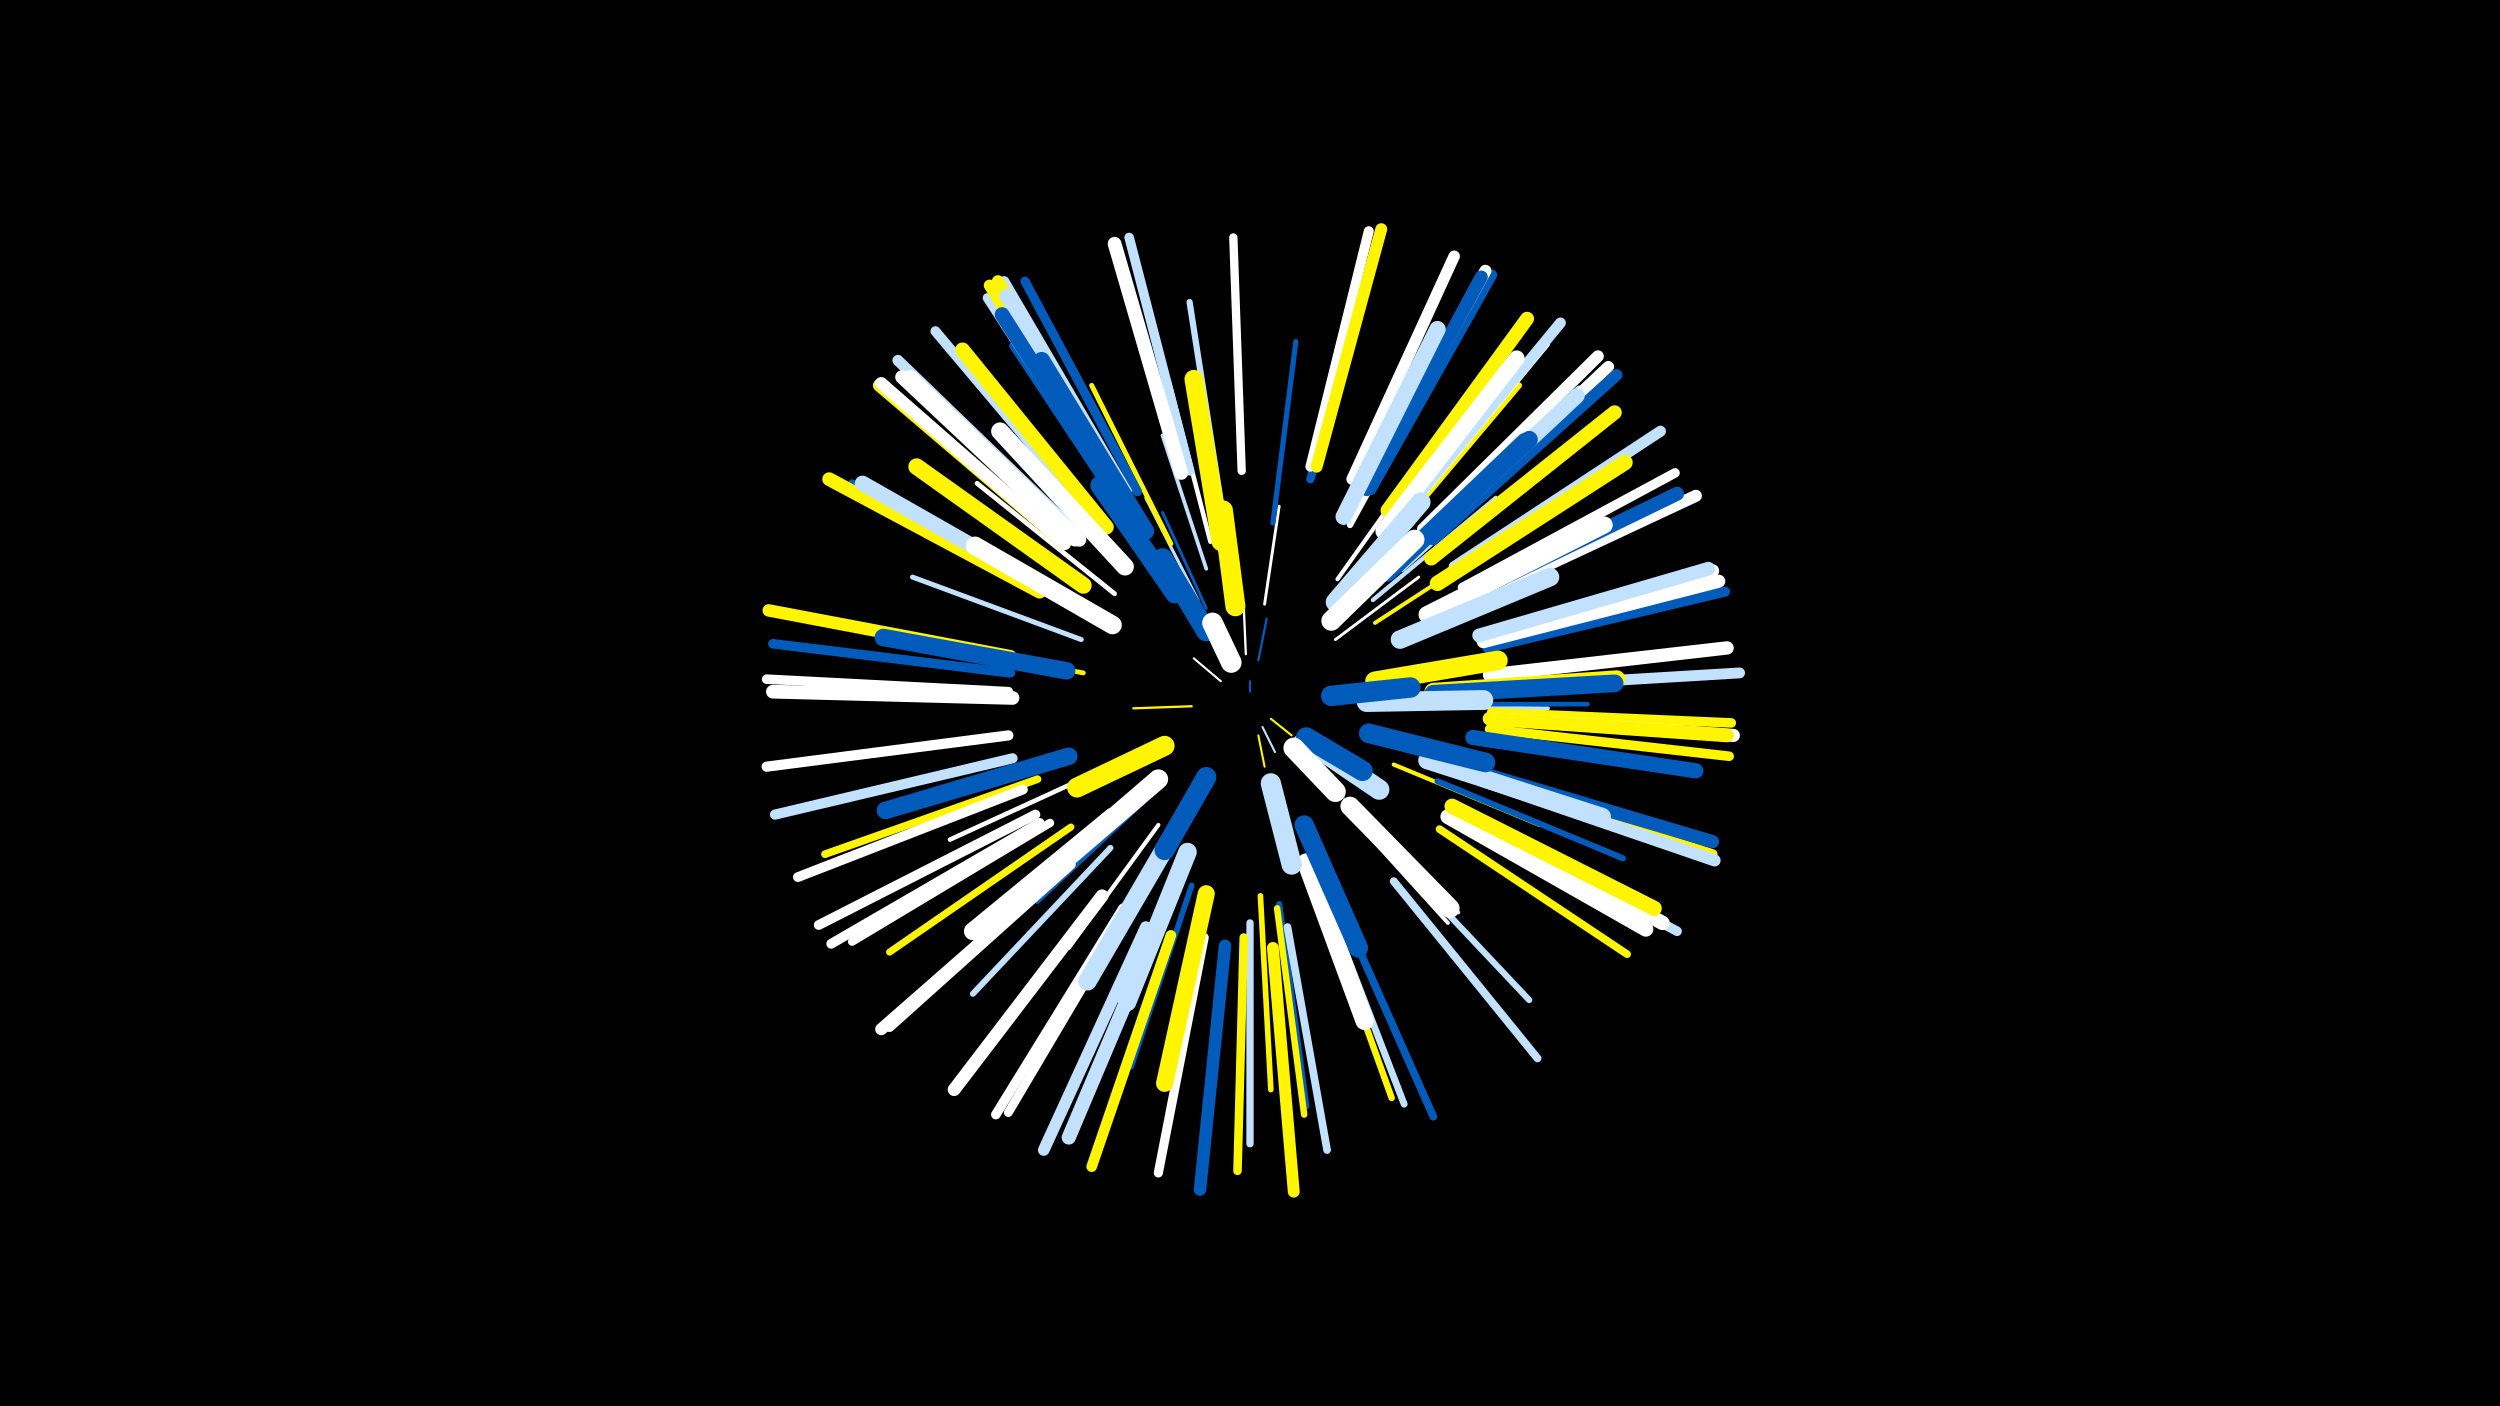 <svg width="1200" height="675" viewBox="-500 -500 1200 675" xmlns="http://www.w3.org/2000/svg"><path d="M-500-500h1200v675h-1200z" fill="#000"/><style>.sparkles path{stroke-linecap:round}</style><g class="sparkles"><path d="M100-168l0-5" stroke-width="1.0" stroke="#005bbb0"/><path d="M110-155l10 8" stroke-width="1.0" stroke="#fff5000"/><path d="M106-151l6 12" stroke-width="1.0" stroke="#c2e1ff0"/><path d="M104-147l3 15" stroke-width="1.0" stroke="#fff5001"/><path d="M86-173l-13-11" stroke-width="1.0" stroke="#fff1"/><path d="M104-183l4-20" stroke-width="1.1" stroke="#005bbb2"/><path d="M98-186l-1-23" stroke-width="1.1" stroke="#fff2"/><path d="M122-146l22 16" stroke-width="1.1" stroke="#fff3"/><path d="M72-161l-28 1" stroke-width="1.1" stroke="#fff5003"/><path d="M126-136l27 27" stroke-width="1.2" stroke="#005bbb6"/><path d="M107-210l7-47" stroke-width="1.4" stroke="#fffA"/><path d="M79-208l-21-46" stroke-width="1.4" stroke="#005bbbC"/><path d="M141-193l40-30" stroke-width="1.4" stroke="#fffC"/><path d="M75-212l-25-49" stroke-width="1.5" stroke="#c2e1ffE"/><path d="M156-162l56 0" stroke-width="1.5" stroke="#fff500F"/><path d="M53-121l-47 42" stroke-width="1.7" stroke="#fff50013"/><path d="M79-227l-21-64" stroke-width="1.8" stroke="#c2e1ff16"/><path d="M49-115l-51 48" stroke-width="1.9" stroke="#005bbb18"/><path d="M150-112l50 50" stroke-width="1.9" stroke="#c2e1ff19"/><path d="M147-110l48 53" stroke-width="1.9" stroke="#fff19"/><path d="M160-201l60-39" stroke-width="1.9" stroke="#fff50019"/><path d="M171-161l72 1" stroke-width="1.9" stroke="#c2e1ff19"/><path d="M142-222l42-59" stroke-width="2.0" stroke="#fff1B"/><path d="M56-104l-43 59" stroke-width="2.0" stroke="#fff1B"/><path d="M169-133l70 29" stroke-width="2.0" stroke="#fff5001D"/><path d="M159-212l59-49" stroke-width="2.1" stroke="#c2e1ff1E"/><path d="M28-130l-72 33" stroke-width="2.2" stroke="#fff20"/><path d="M81-240l-20-77" stroke-width="2.2" stroke="#fff21"/><path d="M181-162l81 0" stroke-width="2.2" stroke="#005bbb22"/><path d="M20-177l-81-15" stroke-width="2.3" stroke="#fff50023"/><path d="M35-215l-66-53" stroke-width="2.3" stroke="#fff25"/><path d="M68-85l-33 78" stroke-width="2.4" stroke="#c2e1ff26"/><path d="M62-239l-38-76" stroke-width="2.4" stroke="#fff50026"/><path d="M19-193l-81-30" stroke-width="2.4" stroke="#c2e1ff28"/><path d="M156-229l55-66" stroke-width="2.4" stroke="#005bbb28"/><path d="M111-249l11-87" stroke-width="2.5" stroke="#005bbb29"/><path d="M72-75l-29 87" stroke-width="2.7" stroke="#005bbb2F"/><path d="M105-70l5 93" stroke-width="2.7" stroke="#fff50030"/><path d="M170-227l70-64" stroke-width="2.8" stroke="#fff33"/><path d="M33-93l-66 70" stroke-width="2.9" stroke="#c2e1ff36"/><path d="M190-125l89 37" stroke-width="2.9" stroke="#005bbb36"/><path d="M86-259l-15-96" stroke-width="3.0" stroke="#c2e1ff37"/><path d="M173-227l73-65" stroke-width="3.0" stroke="#c2e1ff37"/><path d="M161-239l61-76" stroke-width="3.0" stroke="#005bbb37"/><path d="M114-66l13 97" stroke-width="3.0" stroke="#005bbb37"/><path d="M167-91l67 71" stroke-width="3.0" stroke="#c2e1ff38"/><path d="M148-248l47-86" stroke-width="3.0" stroke="#fff38"/><path d="M113-64l13 99" stroke-width="3.1" stroke="#fff5003A"/><path d="M165-239l64-76" stroke-width="3.1" stroke="#fff5003B"/><path d="M134-68l34 95" stroke-width="3.1" stroke="#fff5003C"/><path d="M43-248l-57-86" stroke-width="3.3" stroke="#005bbb40"/><path d="M137-66l37 96" stroke-width="3.3" stroke="#c2e1ff41"/><path d="M14-103l-87 60" stroke-width="3.4" stroke="#fff50045"/><path d="M100-57l0 106" stroke-width="3.5" stroke="#c2e1ff46"/><path d="M-2-126l-102 36" stroke-width="3.7" stroke="#fff5004C"/><path d="M144-63l44 99" stroke-width="3.7" stroke="#005bbb4D"/><path d="M118-55l19 107" stroke-width="3.7" stroke="#c2e1ff4D"/><path d="M191-102l90 60" stroke-width="3.7" stroke="#fff5004D"/><path d="M5-215l-96-53" stroke-width="3.8" stroke="#005bbb4E"/><path d="M179-238l79-75" stroke-width="3.8" stroke="#c2e1ff4E"/><path d="M44-257l-56-94" stroke-width="3.8" stroke="#005bbb4F"/><path d="M169-77l69 85" stroke-width="3.8" stroke="#c2e1ff50"/><path d="M129-270l30-107" stroke-width="4.0" stroke="#005bbb54"/><path d="M4-105l-95 57" stroke-width="4.0" stroke="#fff55"/><path d="M96-274l-4-112" stroke-width="4.0" stroke="#fff55"/><path d="M171-249l71-86" stroke-width="4.0" stroke="#fff55"/><path d="M97-50l-3 112" stroke-width="4.1" stroke="#fff50058"/><path d="M42-64l-58 98" stroke-width="4.3" stroke="#fff5E"/><path d="M46-264l-54-101" stroke-width="4.4" stroke="#005bbb60"/><path d="M78-50l-22 113" stroke-width="4.4" stroke="#fff61"/><path d="M-15-177l-114-14" stroke-width="4.6" stroke="#005bbb65"/><path d="M71-274l-29-112" stroke-width="4.6" stroke="#c2e1ff65"/><path d="M216-158l115 5" stroke-width="4.6" stroke="#fff50065"/><path d="M215-150l115 13" stroke-width="4.6" stroke="#fff50066"/><path d="M202-218l102-55" stroke-width="4.6" stroke="#fff66"/><path d="M37-260l-63-97" stroke-width="4.6" stroke="#c2e1ff66"/><path d="M202-108l103 55" stroke-width="4.6" stroke="#c2e1ff66"/><path d="M-16-168l-116-6" stroke-width="4.6" stroke="#fff66"/><path d="M39-64l-61 99" stroke-width="4.6" stroke="#fff67"/><path d="M-1-105l-100 58" stroke-width="4.7" stroke="#fff67"/><path d="M14-85l-87 78" stroke-width="4.7" stroke="#fff68"/><path d="M-9-121l-108 42" stroke-width="4.7" stroke="#fff69"/><path d="M-3-109l-104 53" stroke-width="4.7" stroke="#fff6A"/><path d="M129-276l28-113" stroke-width="4.8" stroke="#fff6B"/><path d="M211-126l111 36" stroke-width="4.8" stroke="#fff5006C"/><path d="M214-189l114-27" stroke-width="4.8" stroke="#005bbb6C"/><path d="M24-252l-75-89" stroke-width="4.8" stroke="#c2e1ff6D"/><path d="M41-264l-59-101" stroke-width="4.9" stroke="#c2e1ff6E"/><path d="M-14-136l-114 27" stroke-width="4.9" stroke="#c2e1ff6E"/><path d="M-16-147l-116 15" stroke-width="4.9" stroke="#fff6E"/><path d="M62-51l-38 111" stroke-width="5.1" stroke="#fff50073"/><path d="M174-254l75-91" stroke-width="5.2" stroke="#c2e1ff75"/><path d="M218-170l117-7" stroke-width="5.2" stroke="#c2e1ff76"/><path d="M198-228l99-65" stroke-width="5.3" stroke="#c2e1ff78"/><path d="M16-245l-85-82" stroke-width="5.3" stroke="#c2e1ff7A"/><path d="M158-265l58-103" stroke-width="5.3" stroke="#005bbb7A"/><path d="M186-243l86-81" stroke-width="5.5" stroke="#fff7F"/><path d="M149-270l49-107" stroke-width="5.5" stroke="#fff80"/><path d="M188-241l88-79" stroke-width="5.6" stroke="#005bbb81"/><path d="M50-55l-49 107" stroke-width="5.6" stroke="#c2e1ff82"/><path d="M38-263l-63-100" stroke-width="5.6" stroke="#fff50083"/><path d="M132-276l31-114" stroke-width="5.7" stroke="#fff50084"/><path d="M111-45l10 117" stroke-width="5.7" stroke="#fff50085"/><path d="M183-246l84-83" stroke-width="5.7" stroke="#fff86"/><path d="M39-264l-60-101" stroke-width="5.8" stroke="#fff50086"/><path d="M12-84l-89 78" stroke-width="5.8" stroke="#fff86"/><path d="M156-266l57-104" stroke-width="5.8" stroke="#fff87"/><path d="M207-212l107-50" stroke-width="5.8" stroke="#fff87"/><path d="M212-125l111 38" stroke-width="5.8" stroke="#c2e1ff89"/><path d="M-15-185l-116-22" stroke-width="6.0" stroke="#fff5008C"/><path d="M88-46l-12 117" stroke-width="6.0" stroke="#005bbb8E"/><path d="M11-239l-89-76" stroke-width="6.0" stroke="#fff5008E"/><path d="M11-239l-88-77" stroke-width="6.0" stroke="#fff8E"/><path d="M29-70l-71 93" stroke-width="6.2" stroke="#fff94"/><path d="M156-265l55-102" stroke-width="6.3" stroke="#005bbb95"/><path d="M216-155l116 8" stroke-width="6.3" stroke="#fff96"/><path d="M212-192l113-29" stroke-width="6.3" stroke="#fff97"/><path d="M211-129l111 33" stroke-width="6.3" stroke="#005bbb97"/><path d="M211-194l111-32" stroke-width="6.4" stroke="#fff99"/><path d="M215-176l114-13" stroke-width="6.4" stroke="#fff9A"/><path d="M215-155l114 8" stroke-width="6.6" stroke="#fff5009D"/><path d="M67-273l-32-110" stroke-width="6.6" stroke="#fff9D"/><path d="M-1-216l-101-54" stroke-width="6.6" stroke="#fff5009E"/><path d="M16-241l-83-78" stroke-width="6.6" stroke="#fff9E"/><path d="M210-195l110-32" stroke-width="6.6" stroke="#c2e1ff9E"/><path d="M-14-165l-115-3" stroke-width="6.6" stroke="#fff9E"/><path d="M41-260l-58-98" stroke-width="6.7" stroke="#c2e1ffA0"/><path d="M202-213l103-50" stroke-width="6.7" stroke="#005bbbA0"/><path d="M166-255l67-92" stroke-width="6.7" stroke="#fff500A1"/><path d="M57-58l-44 104" stroke-width="6.8" stroke="#c2e1ffA4"/><path d="M18-241l-81-78" stroke-width="6.8" stroke="#fffA4"/><path d="M199-110l99 53" stroke-width="6.9" stroke="#fffA8"/><path d="M187-232l88-70" stroke-width="6.9" stroke="#fff500A8"/><path d="M40-256l-59-93" stroke-width="7.1" stroke="#005bbbAC"/><path d="M31-247l-69-85" stroke-width="7.2" stroke="#fff500AF"/><path d="M195-108l95 54" stroke-width="7.2" stroke="#fffAF"/><path d="M197-113l97 49" stroke-width="7.3" stroke="#fff500B1"/><path d="M207-146l107 16" stroke-width="7.3" stroke="#005bbbB3"/><path d="M178-236l79-74" stroke-width="7.3" stroke="#c2e1ffB3"/><path d="M7-215l-93-53" stroke-width="7.4" stroke="#c2e1ffB5"/><path d="M190-220l90-58" stroke-width="7.4" stroke="#fff500B6"/><path d="M164-245l64-83" stroke-width="7.6" stroke="#fffBA"/><path d="M145-252l45-90" stroke-width="7.9" stroke="#c2e1ffC2"/><path d="M20-219l-80-57" stroke-width="8.0" stroke="#fff500C6"/><path d="M50-245l-50-82" stroke-width="8.1" stroke="#005bbbC9"/><path d="M185-205l85-43" stroke-width="8.2" stroke="#fffCB"/><path d="M79-71l-20 91" stroke-width="8.2" stroke="#fff500CD"/><path d="M167-226l67-63" stroke-width="8.3" stroke="#005bbbCF"/><path d="M13-137l-88 26" stroke-width="8.4" stroke="#005bbbD0"/><path d="M166-225l66-63" stroke-width="8.4" stroke="#005bbbD0"/><path d="M12-178l-88-16" stroke-width="8.4" stroke="#005bbbD2"/><path d="M185-135l84 27" stroke-width="8.5" stroke="#c2e1ffD3"/><path d="M40-228l-60-65" stroke-width="8.5" stroke="#fffD4"/><path d="M188-168l88-6" stroke-width="8.5" stroke="#fff500D4"/><path d="M188-167l87-5" stroke-width="8.5" stroke="#005bbbD4"/><path d="M34-108l-67 55" stroke-width="8.6" stroke="#fffD6"/><path d="M127-86l28 76" stroke-width="8.8" stroke="#fffDC"/><path d="M86-240l-13-78" stroke-width="8.9" stroke="#fff500DE"/><path d="M172-193l72-30" stroke-width="8.9" stroke="#c2e1ffDF"/><path d="M61-96l-39 67" stroke-width="8.9" stroke="#c2e1ffDF"/><path d="M70-91l-29 72" stroke-width="8.9" stroke="#c2e1ffDF"/><path d="M34-200l-66-38" stroke-width="8.9" stroke="#fffE0"/><path d="M148-113l48 49" stroke-width="9.2" stroke="#fffE7"/><path d="M126-104l26 59" stroke-width="9.3" stroke="#005bbbEA"/><path d="M64-215l-36-52" stroke-width="9.3" stroke="#005bbbEB"/><path d="M141-211l41-48" stroke-width="9.3" stroke="#c2e1ffEB"/><path d="M160-173l59-10" stroke-width="9.4" stroke="#fff500ED"/><path d="M157-148l56 14" stroke-width="9.4" stroke="#005bbbEE"/><path d="M56-126l-43 37" stroke-width="9.4" stroke="#fffEF"/><path d="M156-163l56-1" stroke-width="9.5" stroke="#c2e1ffEF"/><path d="M139-202l40-39" stroke-width="9.5" stroke="#fffF0"/><path d="M93-209l-6-46" stroke-width="9.6" stroke="#fff500F4"/><path d="M59-142l-42 20" stroke-width="9.6" stroke="#fff500F4"/><path d="M79-127l-20 35" stroke-width="9.7" stroke="#005bbbF7"/><path d="M79-197l-21-35" stroke-width="9.7" stroke="#005bbbF7"/><path d="M110-124l10 39" stroke-width="9.7" stroke="#c2e1ffF7"/><path d="M139-166l38-4" stroke-width="9.8" stroke="#005bbbF7"/><path d="M131-142l31 21" stroke-width="9.8" stroke="#c2e1ffF8"/><path d="M127-146l27 16" stroke-width="9.8" stroke="#005bbbFA"/><path d="M121-141l20 21" stroke-width="9.9" stroke="#fffFA"/><path d="M91-182l-9-19" stroke-width="9.9" stroke="#fffFC"/></g></svg>